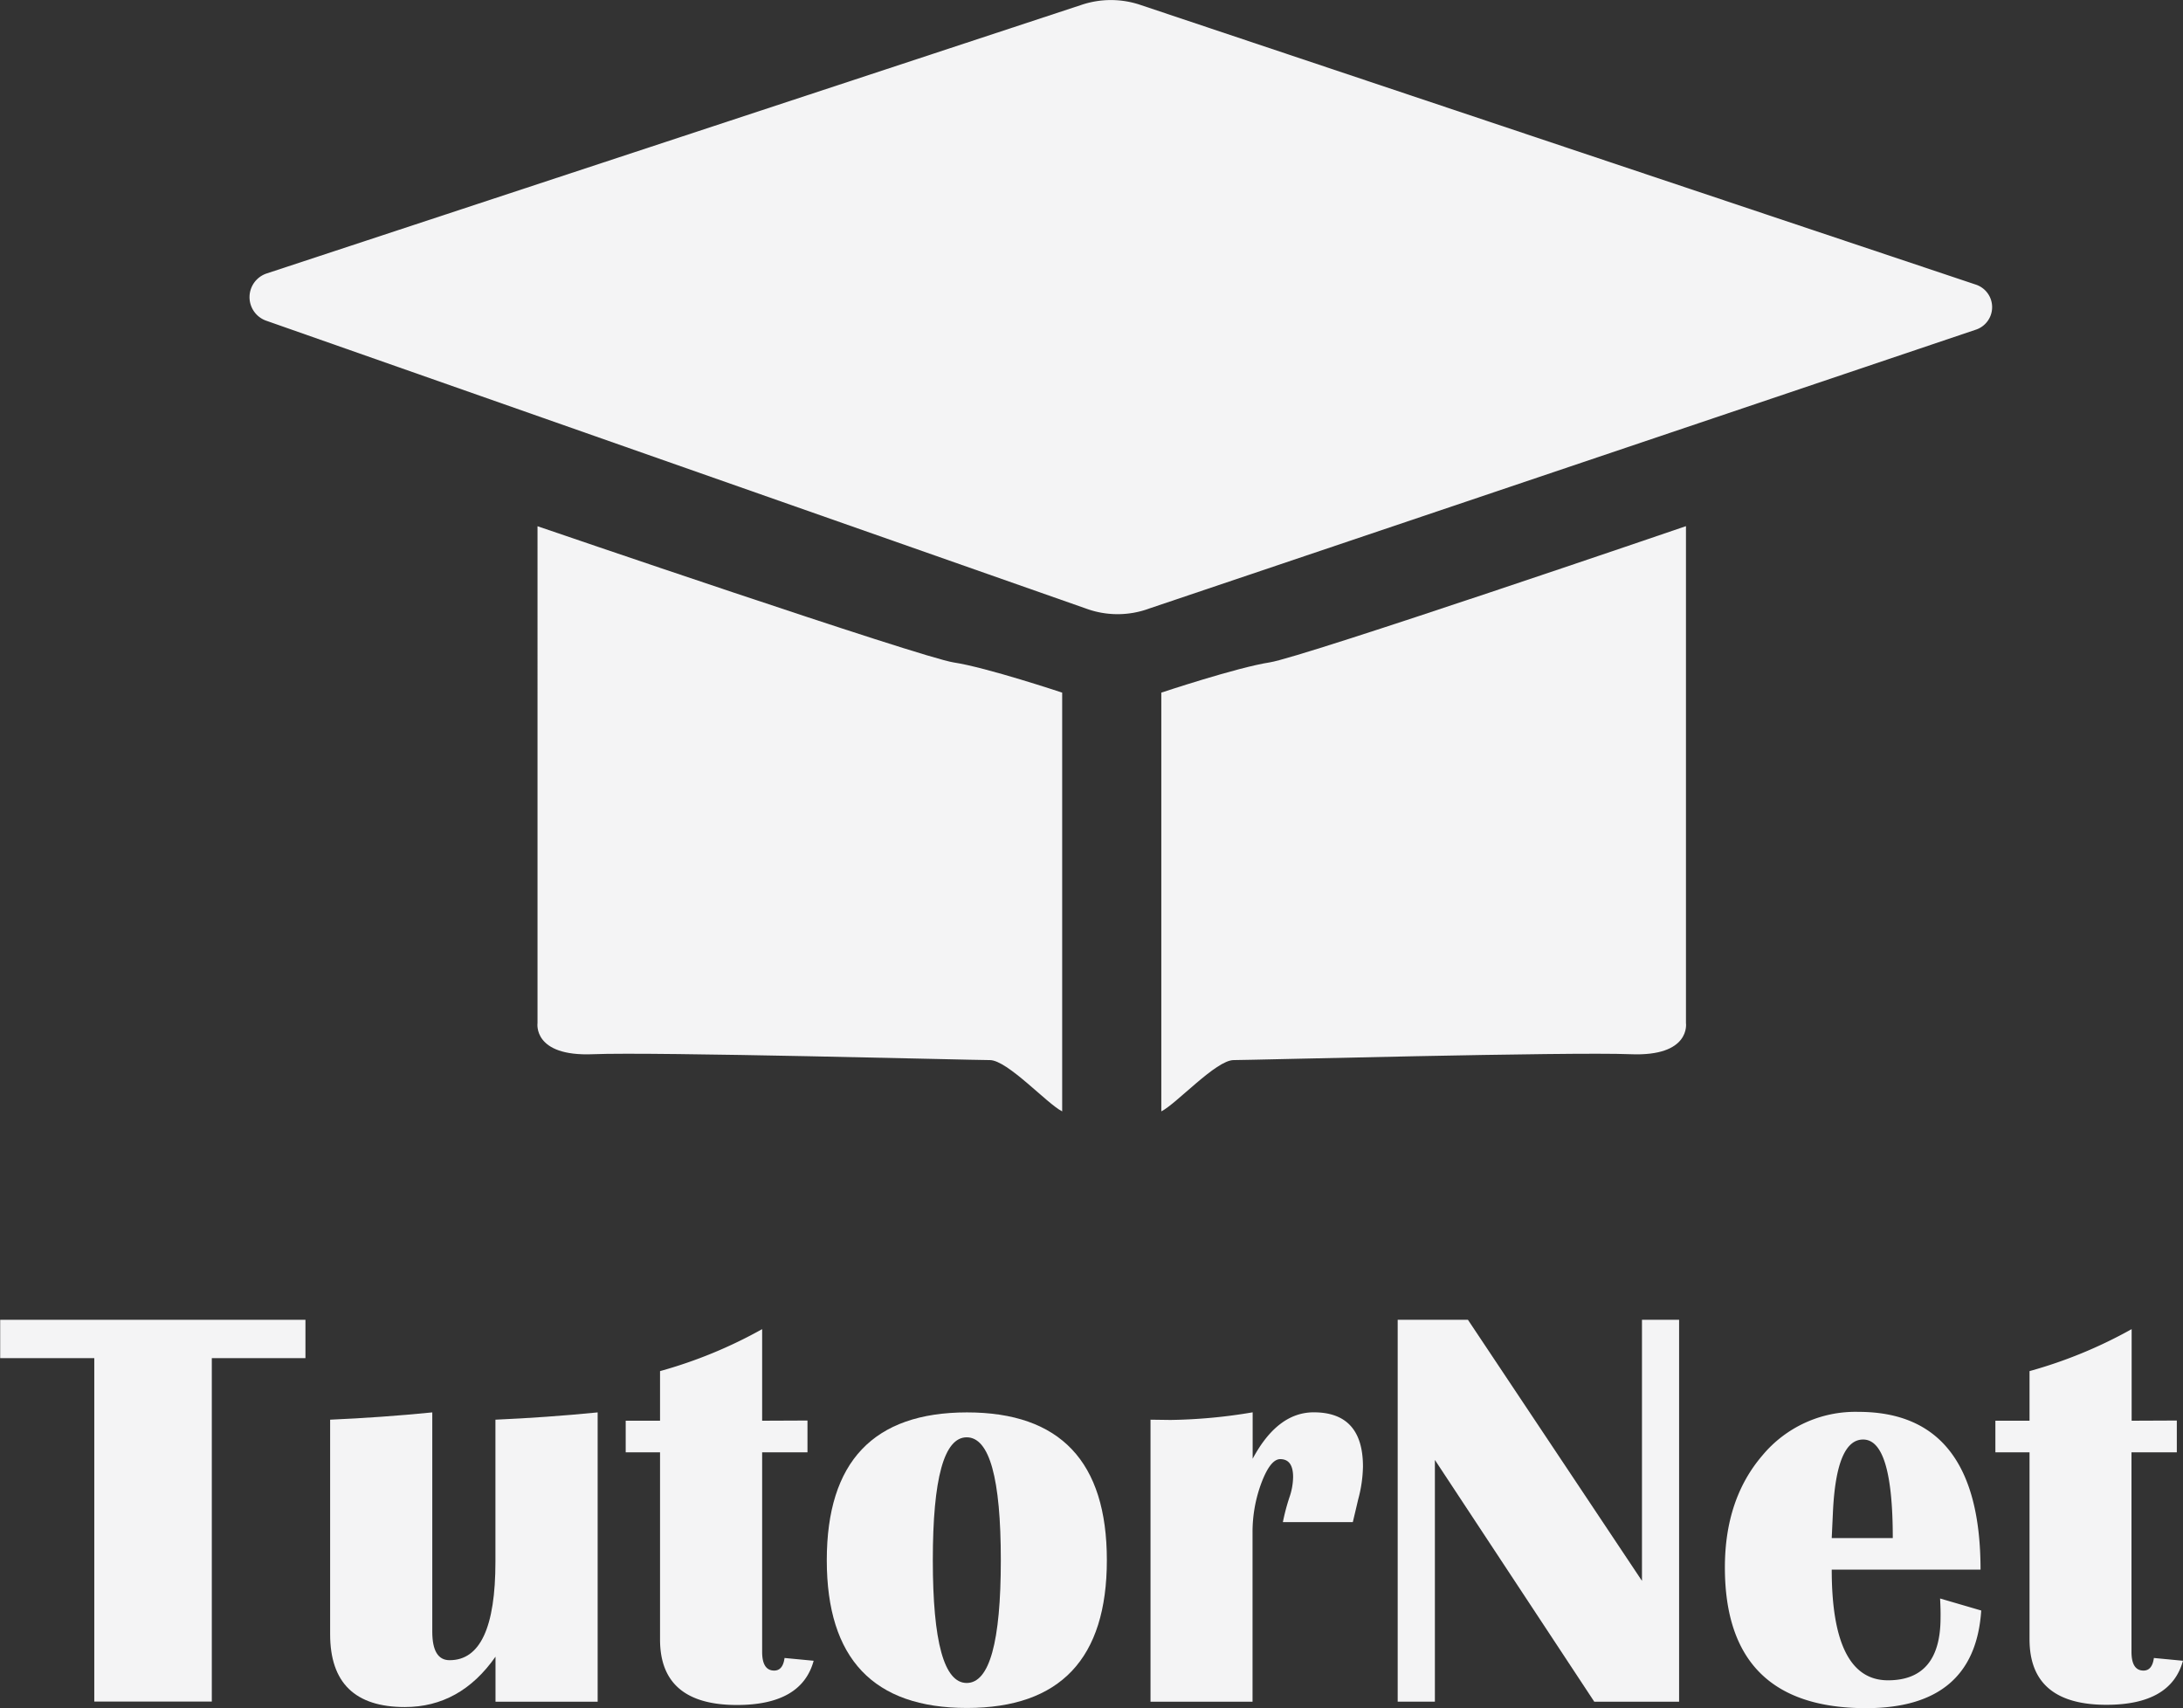 <svg id="Layer_1" data-name="Layer 1" xmlns="http://www.w3.org/2000/svg" viewBox="0 0 572.11 447.66"><rect x="0" y="0" width="572.11" height="447.66" fill="#333333" stroke="none"/><defs><style>.cls-1{fill:#f4f4f5;}</style></defs><path class="cls-1" d="M81.77,269.08l213.48-70.37a24.17,24.17,0,0,1,15.67,0L529.83,272a6.22,6.22,0,0,1,.17,11.71L313.21,356.84a24,24,0,0,1-16.74,0L81.61,281.4A6.54,6.54,0,0,1,81.77,269.08Z" transform="translate(-11.95 -197.39)"/><path class="cls-1" d="M316.3,488.65V378.91s19.83-6.61,28.42-7.93,109.08-35.7,109.08-35.7V465.52s1.33,8.81-14.54,8.15-99.38,1.54-104,1.54S320.26,486.67,316.3,488.65Z" transform="translate(-11.95 -197.39)"/><path class="cls-1" d="M290.32,488.65V378.91S270.49,372.3,261.9,371s-109.08-35.7-109.08-35.7V465.52s-1.32,8.81,14.54,8.15,99.38,1.54,104,1.54S286.36,486.67,290.32,488.65Z" transform="translate(-11.95 -197.39)"/><path class="cls-1" d="M92,543.27v10.05H67.46v90H36.66v-90H12V543.27Z" transform="translate(-11.95 -197.39)"/><path class="cls-1" d="M168.58,567.54v75.82H141.81v-11.8q-9.24,13.2-23.76,13.2-19.58,0-19.58-19.07V569.45q13.5-.59,26.77-1.91V625q0,7.49,4.55,7.48,12,0,12-25.81V569.45Q155.23,568.86,168.58,567.54Z" transform="translate(-11.95 -197.39)"/><path class="cls-1" d="M223.57,569.67V578H211.69v52.29q0,4.9,3.16,4.91c1.51,0,2.42-1.1,2.71-3.3l7.63.73q-3.16,11.59-20.1,11.59-20.16,0-20.16-17.16V578h-9v-8.28h9v-13a121,121,0,0,0,26.76-11v24Z" transform="translate(-11.95 -197.39)"/><path class="cls-1" d="M265.37,567.54q36.66,0,36.66,38.72T265.37,645q-36.74,0-36.74-38.72T265.37,567.54Zm-.07,6.53q-8.88,0-8.88,32.19t8.88,32.19q8.94,0,8.94-32.19T265.3,574.07Z" transform="translate(-11.95 -197.39)"/><path class="cls-1" d="M366.49,596.29H348.16a56,56,0,0,1,1.68-6.38,16.9,16.9,0,0,0,1-5.43c0-3.13-1.13-4.69-3.37-4.69-1.72,0-3.35,2.06-4.92,6.19a36.76,36.76,0,0,0-2.34,13.09v44.29H313.47V569.45l5.21.07a138.19,138.19,0,0,0,21.56-2v12.17q6.52-12.16,16-12.17,12.91,0,12.91,14.23a35,35,0,0,1-1.25,8.58C367.59,591.67,367.12,593.65,366.49,596.29Z" transform="translate(-11.95 -197.39)"/><path class="cls-1" d="M452,543.27V643.36H429.77L388,580v63.35h-9.75V543.27h18.41l45.61,68.42V543.27Z" transform="translate(-11.95 -197.39)"/><path class="cls-1" d="M520.4,616.31l10.78,3.15Q529.5,645.05,501,645.05q-37,0-37-36.88,0-17.89,9.82-29.34A31.67,31.67,0,0,1,499,567.4q32,0,32,41.35H492q0,29,14.74,29,13.79,0,13.78-16.43C520.55,619.9,520.5,618.21,520.4,616.31ZM492,600.47h16q0-25.82-7.77-25.82-7.05,0-7.92,19.14Z" transform="translate(-11.95 -197.39)"/><path class="cls-1" d="M582.44,569.67V578H570.56v52.29q0,4.9,3.15,4.91c1.52,0,2.42-1.1,2.72-3.3l7.62.73Q580.9,644.17,564,644.17q-20.16,0-20.16-17.16V578h-8.95v-8.28h8.95v-13a121,121,0,0,0,26.76-11v24Z" transform="translate(-11.95 -197.39)"/></svg>